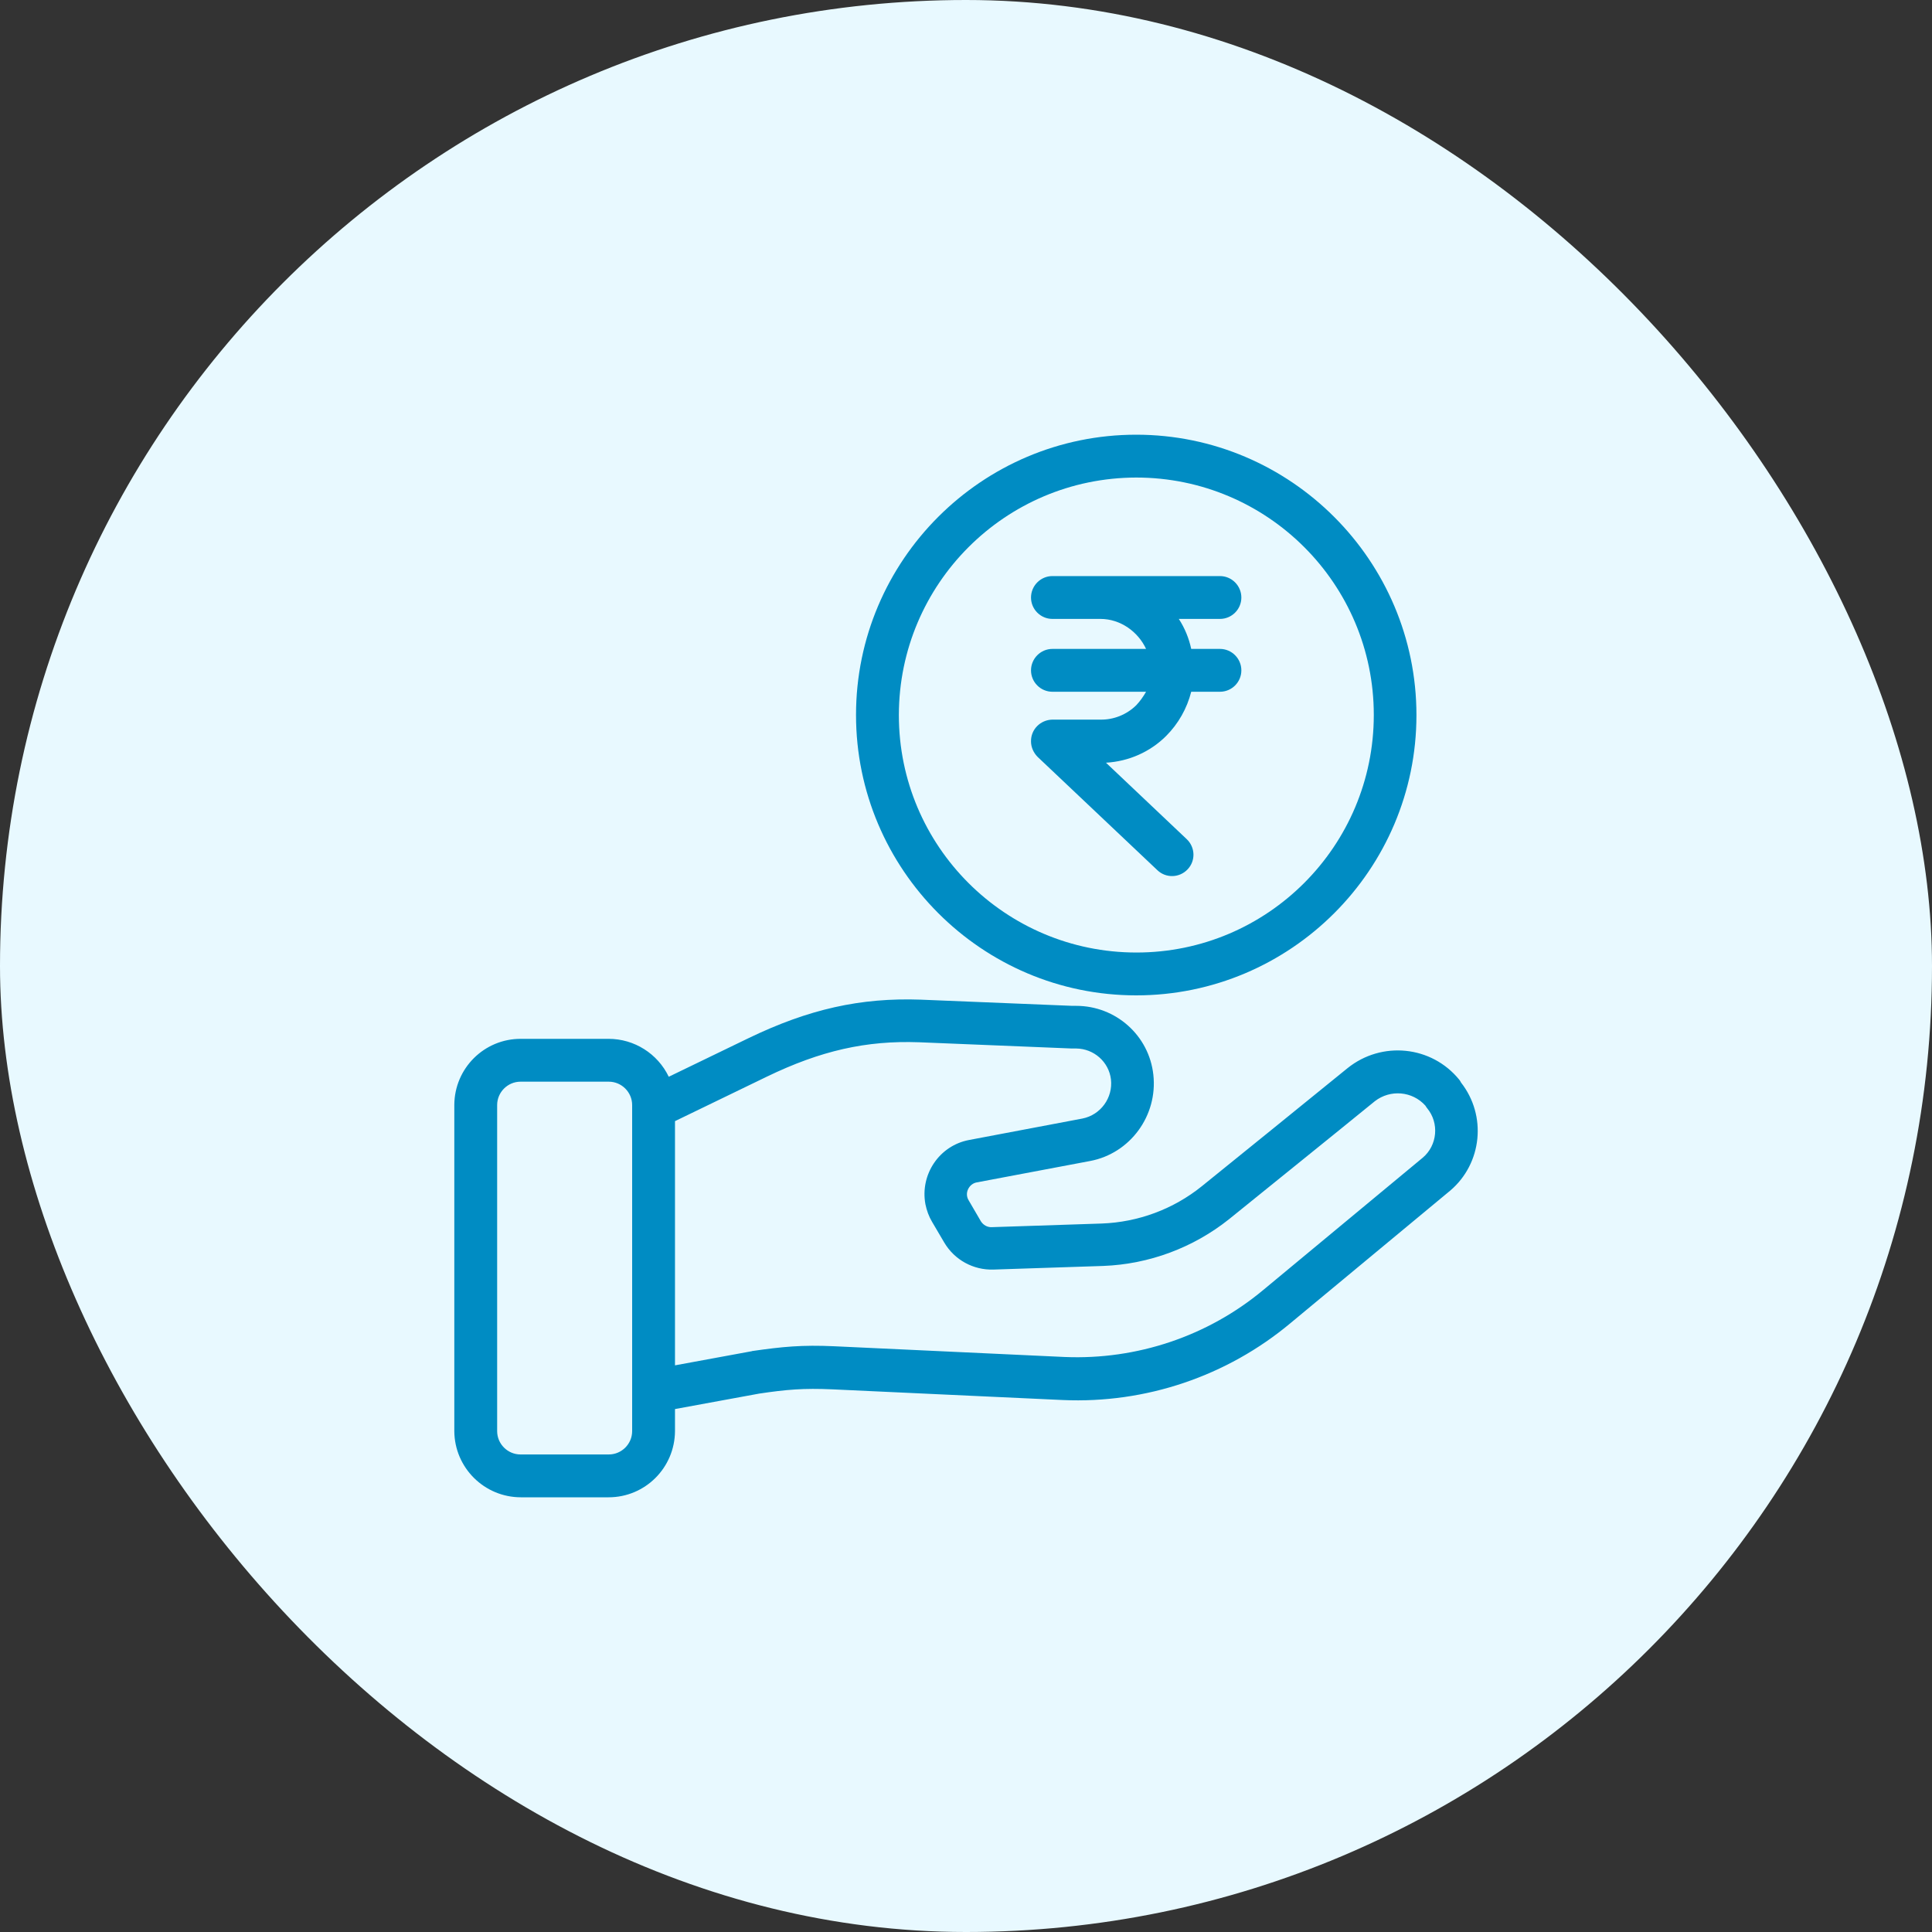 <svg width="40" height="40" viewBox="0 0 40 40" fill="none" xmlns="http://www.w3.org/2000/svg">
<rect x="0" y="0" width="40" height="40" fill="#333333" stroke="none"/>
<rect width="40" height="40" rx="20" fill="#E8F9FF"/>
<g clip-path="url(#clip0_4587_268006)">
<path d="M30.249 22.413C30.24 22.391 30.226 22.373 30.213 22.355C29.641 21.65 28.608 21.544 27.898 22.116C27.011 22.839 25.72 23.881 24.882 24.56C24.292 25.035 23.564 25.305 22.806 25.332L20.535 25.407C20.442 25.412 20.358 25.363 20.309 25.287L20.056 24.853C20.012 24.782 20.007 24.697 20.043 24.622C20.078 24.547 20.145 24.493 20.224 24.48L22.571 24.037C23.396 23.881 23.972 23.101 23.879 22.253C23.791 21.437 23.099 20.825 22.282 20.825C22.26 20.825 22.234 20.825 22.203 20.825L19.067 20.697C17.816 20.652 16.742 20.892 15.487 21.499L13.846 22.293C13.616 21.814 13.132 21.508 12.6 21.508H10.786C10.027 21.504 9.411 22.116 9.406 22.874V29.63C9.411 30.388 10.027 31 10.786 31H12.6C13.358 31 13.97 30.388 13.975 29.63V29.173L15.718 28.853C16.281 28.769 16.636 28.738 17.235 28.765L22.003 28.986C23.72 29.062 25.401 28.494 26.718 27.394L30.022 24.653L30.027 24.649C30.688 24.085 30.785 23.096 30.249 22.413ZM13.088 29.63C13.088 29.896 12.87 30.113 12.604 30.113H10.777C10.511 30.113 10.293 29.896 10.293 29.63V22.879C10.293 22.613 10.511 22.395 10.777 22.395H12.604C12.87 22.395 13.088 22.613 13.088 22.879V29.63ZM29.455 23.97L26.155 26.707C25.006 27.665 23.538 28.157 22.043 28.095L17.275 27.873C16.605 27.842 16.197 27.882 15.58 27.971C15.576 27.971 15.572 27.971 15.567 27.975L13.975 28.268V23.212L15.873 22.293C16.991 21.752 17.936 21.539 19.031 21.579L22.189 21.708C22.207 21.708 22.229 21.708 22.247 21.708C22.251 21.708 22.269 21.708 22.282 21.708C22.646 21.712 22.957 21.983 23.001 22.347C23.045 22.728 22.788 23.083 22.411 23.158L20.065 23.602C19.448 23.717 19.045 24.316 19.16 24.933C19.186 25.061 19.231 25.185 19.297 25.296L19.55 25.726C19.763 26.086 20.153 26.299 20.57 26.285L22.841 26.21C23.791 26.174 24.704 25.833 25.445 25.243C26.283 24.564 27.578 23.522 28.465 22.799C28.785 22.551 29.242 22.59 29.512 22.892C29.521 22.91 29.535 22.928 29.548 22.945C29.801 23.251 29.761 23.713 29.455 23.97Z" fill="#008CC3"/>
<path d="M23.524 9C20.326 9 17.723 11.604 17.723 14.802C17.723 18 20.326 20.608 23.524 20.608C26.722 20.608 29.326 18.004 29.326 14.806C29.326 11.608 26.722 9 23.524 9ZM23.529 19.721C20.814 19.721 18.61 17.521 18.61 14.806C18.61 14.806 18.61 14.806 18.61 14.802C18.614 12.091 20.81 9.892 23.524 9.887C26.239 9.887 28.443 12.087 28.443 14.802C28.443 17.516 26.243 19.721 23.529 19.721Z" fill="#008CC3"/>
<path d="M25.258 13.435H24.663C24.615 13.213 24.53 13.005 24.406 12.814H25.258C25.502 12.814 25.701 12.615 25.701 12.371C25.701 12.127 25.502 11.927 25.258 11.927H21.789C21.545 11.927 21.346 12.127 21.346 12.371C21.346 12.615 21.545 12.814 21.789 12.814H22.783C23.2 12.814 23.564 13.081 23.728 13.435H21.789C21.545 13.435 21.346 13.635 21.346 13.879C21.346 14.123 21.545 14.322 21.789 14.322H23.728C23.67 14.424 23.603 14.518 23.524 14.602C23.324 14.797 23.058 14.903 22.783 14.899H21.789C21.541 14.903 21.341 15.103 21.346 15.351C21.346 15.471 21.399 15.586 21.483 15.671L23.963 18.017C24.14 18.186 24.42 18.177 24.588 17.999C24.757 17.822 24.748 17.543 24.57 17.374L22.898 15.791C23.368 15.764 23.812 15.569 24.145 15.236C24.397 14.983 24.575 14.668 24.663 14.322H25.258C25.502 14.322 25.701 14.123 25.701 13.879C25.701 13.635 25.502 13.435 25.258 13.435Z" fill="#008CC3"/>
</g>
<defs>
<clipPath id="clip0_4587_268006">
<rect width="22" height="22" fill="white" transform="translate(9 9)"/>
</clipPath>
</defs>
</svg>
